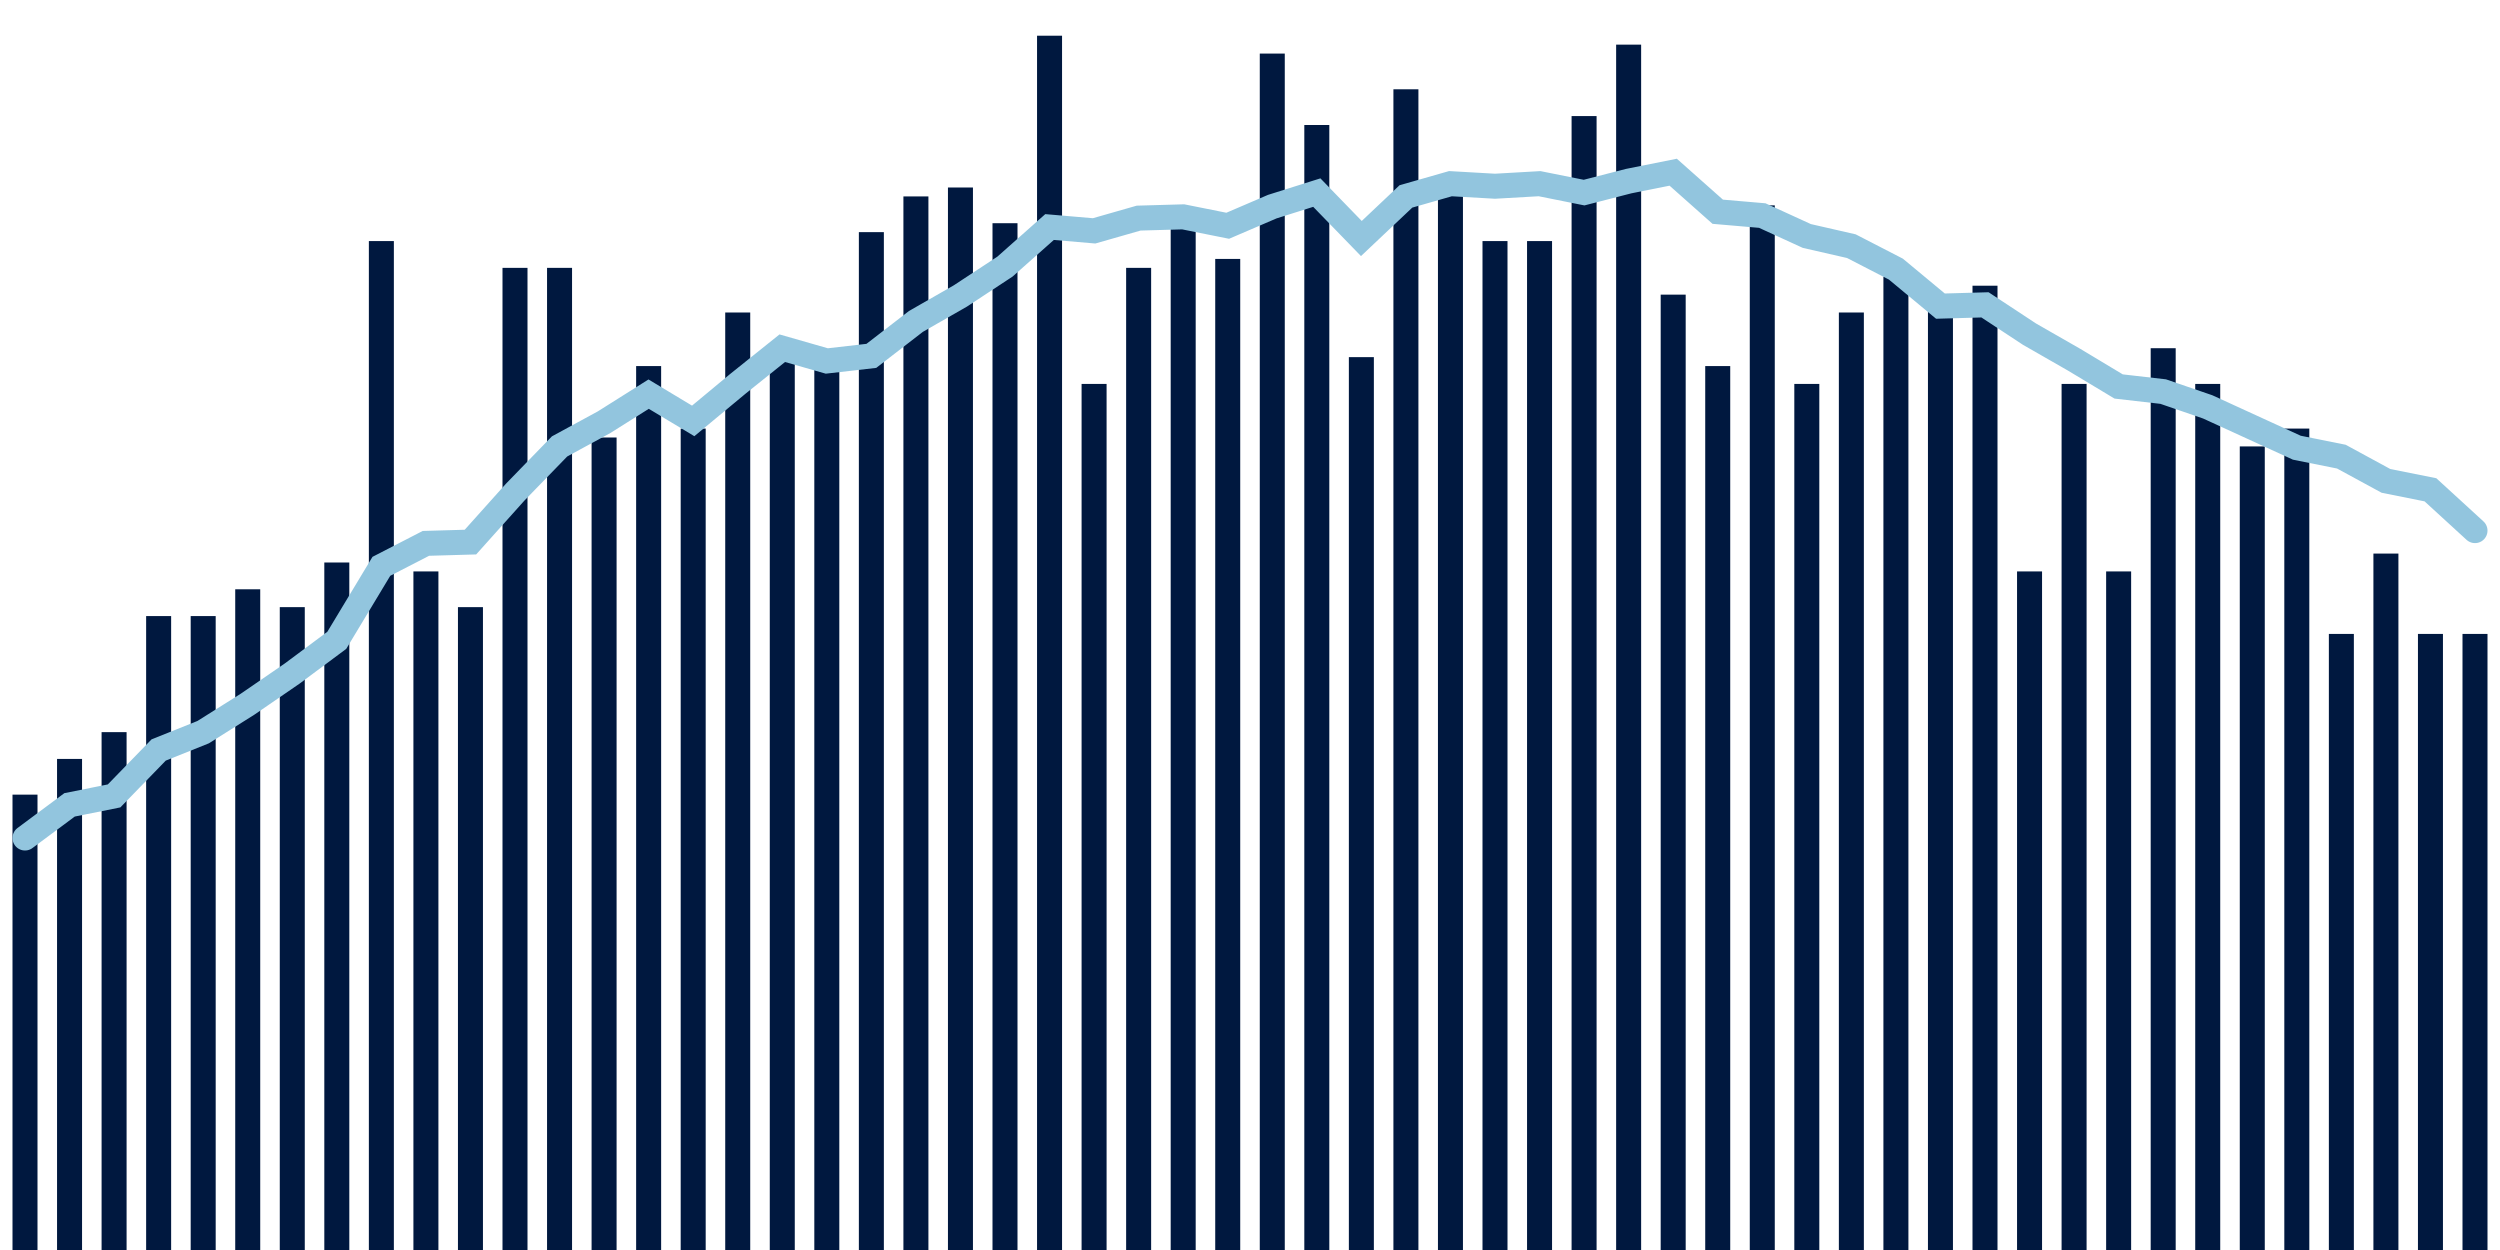 <svg about="DATA_PUBLISHED_DATE:2021-10-24,RENDER_DATE:2021-10-25" xmlns="http://www.w3.org/2000/svg" viewBox="0,0,200,100"><g transform="translate(0,0)"></g><g class="fg-bars death-date" fill="#00183f" stroke="none"><g><rect x="197" y="50.714" width="2" height="49.286" id="death-date-0"></rect></g><g><rect x="193.436" y="50.714" width="2" height="49.286" id="death-date-1"></rect></g><g><rect x="189.873" y="44.286" width="2" height="55.714" id="death-date-2"></rect></g><g><rect x="186.309" y="50.714" width="2" height="49.286" id="death-date-3"></rect></g><g><rect x="182.745" y="34.286" width="2" height="65.714" id="death-date-4"></rect></g><g><rect x="179.182" y="35.714" width="2" height="64.286" id="death-date-5"></rect></g><g><rect x="175.618" y="30.714" width="2" height="69.286" id="death-date-6"></rect></g><g><rect x="172.055" y="27.857" width="2" height="72.143" id="death-date-7"></rect></g><g><rect x="168.491" y="45.714" width="2" height="54.286" id="death-date-8"></rect></g><g><rect x="164.927" y="30.714" width="2" height="69.286" id="death-date-9"></rect></g><g><rect x="161.364" y="45.714" width="2" height="54.286" id="death-date-10"></rect></g><g><rect x="157.8" y="22.857" width="2" height="77.143" id="death-date-11"></rect></g><g><rect x="154.236" y="24.286" width="2" height="75.714" id="death-date-12"></rect></g><g><rect x="150.673" y="22.143" width="2" height="77.857" id="death-date-13"></rect></g><g><rect x="147.109" y="25" width="2" height="75" id="death-date-14"></rect></g><g><rect x="143.545" y="30.714" width="2" height="69.286" id="death-date-15"></rect></g><g><rect x="139.982" y="16.429" width="2" height="83.571" id="death-date-16"></rect></g><g><rect x="136.418" y="29.286" width="2" height="70.714" id="death-date-17"></rect></g><g><rect x="132.855" y="23.571" width="2" height="76.429" id="death-date-18"></rect></g><g><rect x="129.291" y="3.571" width="2" height="96.429" id="death-date-19"></rect></g><g><rect x="125.727" y="9.286" width="2" height="90.714" id="death-date-20"></rect></g><g><rect x="122.164" y="19.286" width="2" height="80.714" id="death-date-21"></rect></g><g><rect x="118.6" y="19.286" width="2" height="80.714" id="death-date-22"></rect></g><g><rect x="115.036" y="14.286" width="2" height="85.714" id="death-date-23"></rect></g><g><rect x="111.473" y="7.143" width="2" height="92.857" id="death-date-24"></rect></g><g><rect x="107.909" y="28.571" width="2" height="71.429" id="death-date-25"></rect></g><g><rect x="104.345" y="10" width="2" height="90" id="death-date-26"></rect></g><g><rect x="100.782" y="4.286" width="2" height="95.714" id="death-date-27"></rect></g><g><rect x="97.218" y="20.714" width="2" height="79.286" id="death-date-28"></rect></g><g><rect x="93.655" y="17.857" width="2" height="82.143" id="death-date-29"></rect></g><g><rect x="90.091" y="21.429" width="2" height="78.571" id="death-date-30"></rect></g><g><rect x="86.527" y="30.714" width="2" height="69.286" id="death-date-31"></rect></g><g><rect x="82.964" y="2.857" width="2" height="97.143" id="death-date-32"></rect></g><g><rect x="79.4" y="17.857" width="2" height="82.143" id="death-date-33"></rect></g><g><rect x="75.836" y="15" width="2" height="85" id="death-date-34"></rect></g><g><rect x="72.273" y="15.714" width="2" height="84.286" id="death-date-35"></rect></g><g><rect x="68.709" y="18.571" width="2" height="81.429" id="death-date-36"></rect></g><g><rect x="65.145" y="28.571" width="2" height="71.429" id="death-date-37"></rect></g><g><rect x="61.582" y="28.571" width="2" height="71.429" id="death-date-38"></rect></g><g><rect x="58.018" y="25" width="2" height="75" id="death-date-39"></rect></g><g><rect x="54.455" y="34.286" width="2" height="65.714" id="death-date-40"></rect></g><g><rect x="50.891" y="29.286" width="2" height="70.714" id="death-date-41"></rect></g><g><rect x="47.327" y="35" width="2" height="65" id="death-date-42"></rect></g><g><rect x="43.764" y="21.429" width="2" height="78.571" id="death-date-43"></rect></g><g><rect x="40.2" y="21.429" width="2" height="78.571" id="death-date-44"></rect></g><g><rect x="36.636" y="48.571" width="2" height="51.429" id="death-date-45"></rect></g><g><rect x="33.073" y="45.714" width="2" height="54.286" id="death-date-46"></rect></g><g><rect x="29.509" y="19.286" width="2" height="80.714" id="death-date-47"></rect></g><g><rect x="25.945" y="45" width="2" height="55" id="death-date-48"></rect></g><g><rect x="22.382" y="48.571" width="2" height="51.429" id="death-date-49"></rect></g><g><rect x="18.818" y="47.143" width="2" height="52.857" id="death-date-50"></rect></g><g><rect x="15.255" y="49.286" width="2" height="50.714" id="death-date-51"></rect></g><g><rect x="11.691" y="49.286" width="2" height="50.714" id="death-date-52"></rect></g><g><rect x="8.127" y="58.571" width="2" height="41.429" id="death-date-53"></rect></g><g><rect x="4.564" y="60.714" width="2" height="39.286" id="death-date-54"></rect></g><g><rect x="1" y="63.571" width="2" height="36.429" id="death-date-55"></rect></g></g><g class="fg-line death-date" fill="none" stroke="#92c5de" stroke-width="2" stroke-linecap="round"><path d="M198,42.449L194.436,39.184L190.873,38.469L187.309,36.531L183.745,35.816L180.182,34.184L176.618,32.551L173.055,31.327L169.491,30.918L165.927,28.776L162.364,26.735L158.8,24.388L155.236,24.49L151.673,21.531L148.109,19.694L144.545,18.878L140.982,17.245L137.418,16.939L133.855,13.776L130.291,14.49L126.727,15.408L123.164,14.694L119.6,14.898L116.036,14.694L112.473,15.714L108.909,19.082L105.345,15.408L101.782,16.531L98.218,18.061L94.655,17.347L91.091,17.449L87.527,18.469L83.964,18.163L80.4,21.327L76.836,23.673L73.273,25.714L69.709,28.469L66.145,28.878L62.582,27.857L59.018,30.714L55.455,33.673L51.891,31.531L48.327,33.776L44.764,35.714L41.2,39.388L37.636,43.367L34.073,43.469L30.509,45.306L26.945,51.224L23.382,53.878L19.818,56.327L16.255,58.571L12.691,60L9.127,63.673L5.564,64.388L2,67.041"></path></g></svg>